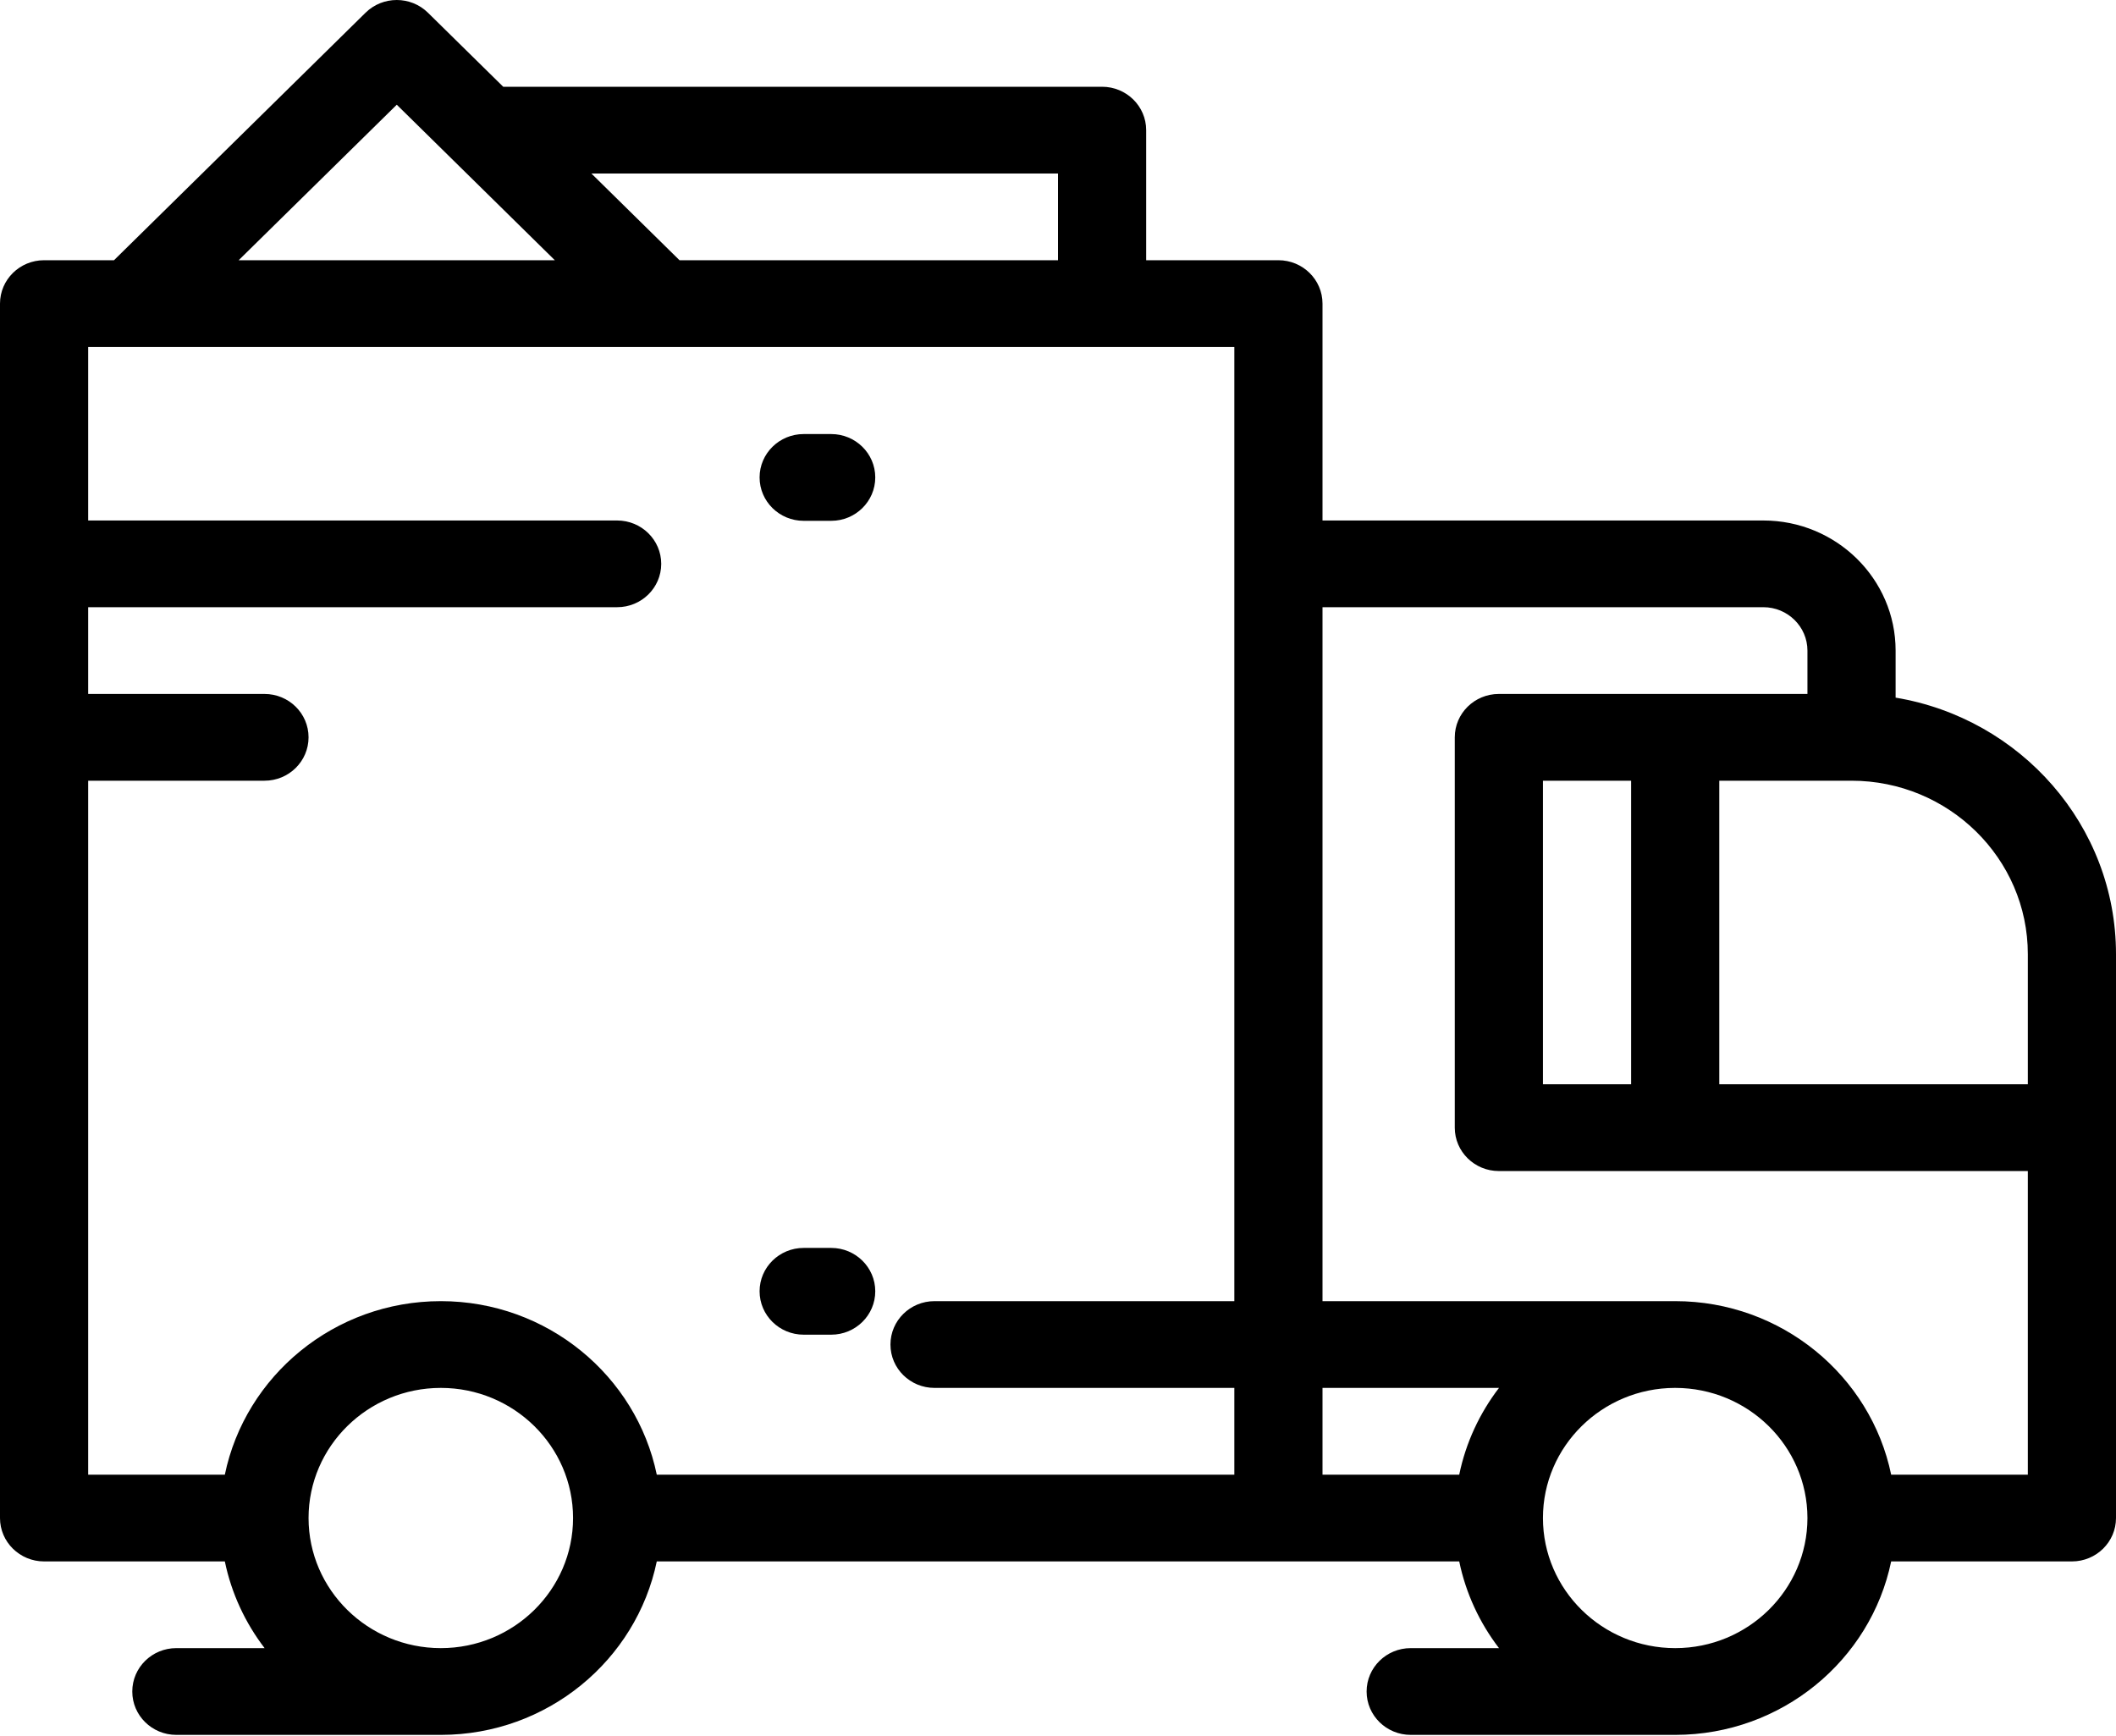 <?xml version="1.0" encoding="UTF-8"?>
<svg width="39px" height="32px" viewBox="0 0 39 32" version="1.1" xmlns="http://www.w3.org/2000/svg" xmlns:xlink="http://www.w3.org/1999/xlink">
    <!-- Generator: Sketch 47.1 (45422) - http://www.bohemiancoding.com/sketch -->
    <title>delivery-truck</title>
    <desc>Created with Sketch.</desc>
    <defs></defs>
    <g id="Page-1" stroke="none" stroke-width="1" fill="none" fill-rule="evenodd">
        <g id="main" transform="translate(-1080, -1664)" fill="#000000">
            <g id="delivery-truck" transform="translate(1080, 1664)">
                <path d="M37.375,27.179 L34.856,27.179 C34.479,25.357 32.837,23.981 30.876,23.981 C30.873,23.981 30.871,23.981 30.869,23.981 L24.375,23.981 L24.375,11.191 L32.5,11.191 C32.948,11.191 33.313,11.55 33.313,11.991 L33.313,12.79 L27.625,12.79 C27.177,12.79 26.813,13.148 26.813,13.589 L26.813,20.784 C26.813,21.225 27.177,21.583 27.625,21.583 L37.375,21.583 L37.375,27.179 Z M30.876,30.376 C29.531,30.376 28.438,29.3 28.438,27.978 C28.438,26.658 29.528,25.583 30.869,25.58 L30.875,25.58 C30.876,25.58 30.877,25.58 30.877,25.58 C32.22,25.581 33.311,26.655 33.313,27.976 C33.313,27.977 33.313,27.977 33.313,27.978 C33.313,27.979 33.313,27.98 33.313,27.981 C33.311,29.302 32.218,30.376 30.876,30.376 Z M24.375,25.58 L27.628,25.58 C27.272,26.045 27.017,26.588 26.895,27.179 L24.375,27.179 L24.375,25.58 Z M8.125,30.376 C6.781,30.376 5.687,29.3 5.687,27.978 C5.687,26.656 6.781,25.58 8.125,25.58 C9.469,25.58 10.562,26.656 10.562,27.978 C10.562,29.3 9.469,30.376 8.125,30.376 Z M1.625,14.389 L4.875,14.389 C5.324,14.389 5.687,14.031 5.687,13.589 C5.687,13.148 5.324,12.79 4.875,12.79 L1.625,12.79 L1.625,11.191 L11.375,11.191 C11.823,11.191 12.187,10.834 12.187,10.392 C12.187,9.951 11.823,9.593 11.375,9.593 L1.625,9.593 L1.625,6.395 L2.437,6.395 L2.438,6.395 L22.75,6.395 L22.75,23.981 L17.224,23.981 C16.775,23.981 16.412,24.339 16.412,24.781 C16.412,25.222 16.775,25.58 17.224,25.58 L22.75,25.58 L22.75,27.179 L12.105,27.179 C11.728,25.357 10.087,23.981 8.125,23.981 C6.163,23.981 4.521,25.357 4.144,27.179 L1.625,27.179 L1.625,14.389 Z M7.313,1.93 L8.363,2.963 C8.363,2.963 8.364,2.964 8.364,2.964 L10.226,4.796 L4.399,4.796 L7.313,1.93 Z M19.5,3.198 L19.5,4.796 L12.524,4.796 L10.9,3.198 L19.5,3.198 Z M28.438,19.984 L30.063,19.984 L30.063,14.389 L28.438,14.389 L28.438,19.984 Z M37.375,17.586 L37.375,19.984 L31.688,19.984 L31.688,14.389 L34.125,14.389 C35.917,14.389 37.375,15.823 37.375,17.586 Z M34.938,12.858 L34.938,11.991 C34.938,10.668 33.844,9.593 32.5,9.593 L24.375,9.593 L24.375,5.596 C24.375,5.154 24.011,4.796 23.562,4.796 L21.125,4.796 L21.125,2.398 C21.125,1.957 20.761,1.599 20.312,1.599 L9.275,1.599 L7.887,0.234 C7.57,-0.078 7.055,-0.078 6.738,0.234 L2.101,4.796 L0.813,4.796 C0.364,4.796 0,5.154 0,5.596 L0,27.978 C0,28.42 0.364,28.778 0.813,28.778 L4.144,28.778 C4.266,29.368 4.521,29.911 4.877,30.376 L3.25,30.376 C2.801,30.376 2.438,30.734 2.438,31.176 C2.438,31.617 2.801,31.975 3.25,31.975 L8.125,31.975 C8.127,31.975 8.129,31.975 8.131,31.975 C10.09,31.972 11.728,30.598 12.105,28.778 L26.895,28.778 C27.017,29.368 27.272,29.911 27.628,30.376 L26.001,30.376 C25.552,30.376 25.188,30.734 25.188,31.176 C25.188,31.617 25.552,31.975 26.001,31.975 L30.875,31.975 C30.877,31.975 30.879,31.975 30.881,31.975 C32.841,31.972 34.479,30.598 34.856,28.778 L38.187,28.778 C38.636,28.778 39,28.42 39,27.978 L39,17.586 C39,15.214 37.24,13.24 34.938,12.858 L34.938,12.858 Z" id="Fill-1"></path>
                <path d="M14.812,24.599 L15.32,24.599 C15.768,24.599 16.132,24.241 16.132,23.799 C16.132,23.358 15.768,23 15.32,23 L14.812,23 C14.364,23 14,23.358 14,23.799 C14,24.241 14.364,24.599 14.812,24.599" id="Fill-4"></path>
                <path d="M14.812,9.599 L15.32,9.599 C15.768,9.599 16.132,9.241 16.132,8.799 C16.132,8.358 15.768,8 15.32,8 L14.812,8 C14.364,8 14,8.358 14,8.799 C14,9.241 14.364,9.599 14.812,9.599" id="Fill-5"></path>
            </g>
        </g>
    </g>
</svg>